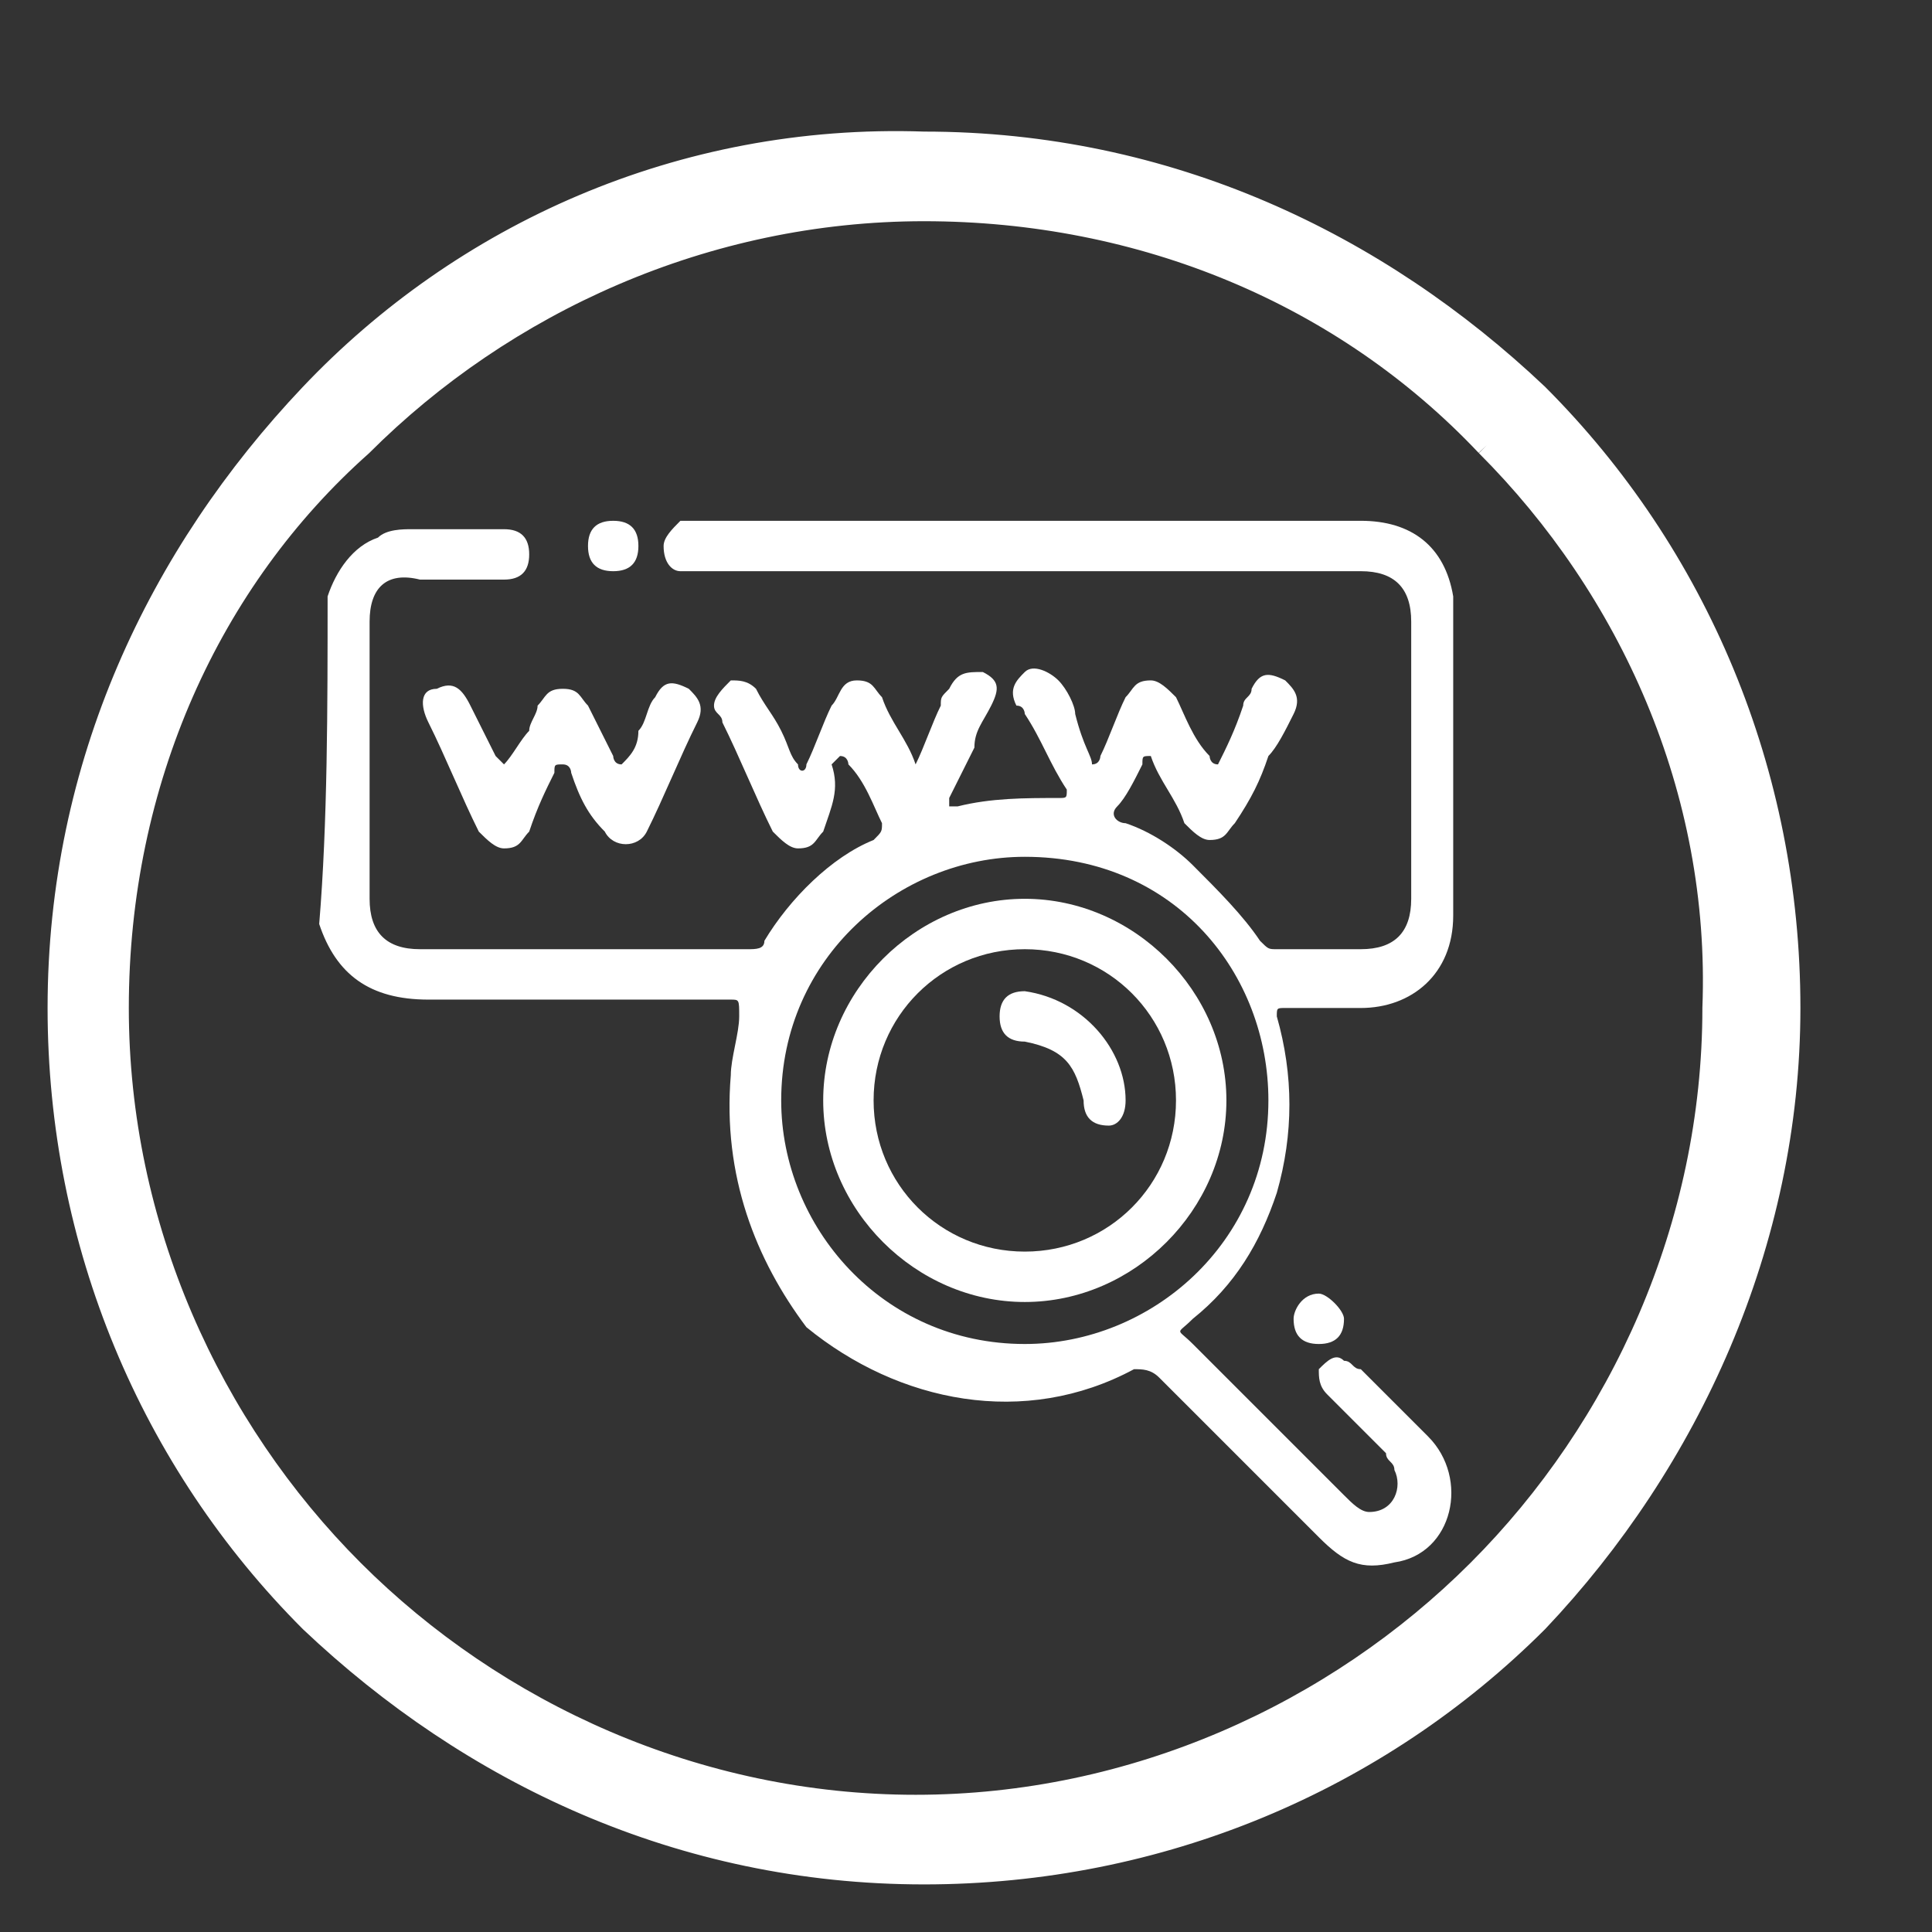<?xml version="1.0" encoding="utf-8"?>
<!-- Generator: Adobe Illustrator 27.1.1, SVG Export Plug-In . SVG Version: 6.00 Build 0)  -->
<svg version="1.1" id="Layer_1" xmlns="http://www.w3.org/2000/svg" xmlns:xlink="http://www.w3.org/1999/xlink" x="0px" y="0px"
	 viewBox="0 0 23 23" style="enable-background:new 0 0 23 23;" xml:space="preserve">
<rect x="0" y="0" width="23" height="23" fill="#333333" stroke="none"/>
<style type="text/css">
	.st0{fill:#FFFFFF;stroke:#FFFFFF;stroke-width:0.267;stroke-miterlimit:10;}
	.st1{fill:#FFFFFF;}
</style>
<g>
	<path class="st0" d="M17.7,5.3C16,3.5,13.6,2.5,11,2.5c-2.6,0-5,1.1-6.7,2.8C2.5,6.9,1.4,9.3,1.4,12c0,2.6,1.1,5,2.8,6.7
		c1.7,1.7,4.1,2.8,6.7,2.8c2.6,0,5-1.1,6.7-2.8c1.7-1.7,2.8-4.1,2.8-6.7C20.5,9.4,19.4,7,17.7,5.3 M11,1.7c2.9,0,5.4,1.2,7.3,3
		c1.9,1.9,3,4.5,3,7.3c0,2.8-1.2,5.4-3,7.3c-1.9,1.9-4.5,3-7.3,3c-2.9,0-5.4-1.2-7.3-3c-1.9-1.9-3-4.5-3-7.3c0-2.9,1.2-5.4,3-7.3
		C5.5,2.8,8.1,1.6,11,1.7"/>
	<g id="O20YDO_00000144335327499808247740000012824813745019484336_">
		<g>
			<path class="st1" d="M3.9,7.1C4,6.8,4.2,6.5,4.5,6.4c0.1-0.1,0.3-0.1,0.4-0.1c0.4,0,0.7,0,1.1,0c0.2,0,0.3,0.1,0.3,0.3
				c0,0.2-0.1,0.3-0.3,0.3c-0.3,0-0.6,0-1,0C4.6,6.8,4.4,7,4.4,7.4c0,1.1,0,2.2,0,3.3c0,0.4,0.2,0.6,0.6,0.6c1.3,0,2.6,0,3.9,0
				c0.1,0,0.2,0,0.2-0.1c0.3-0.5,0.8-1,1.3-1.2c0.1-0.1,0.1-0.1,0.1-0.2c-0.1-0.2-0.2-0.5-0.4-0.7c0,0,0-0.1-0.1-0.1
				c0,0,0,0-0.1,0.1C10,9.4,9.9,9.6,9.8,9.9c-0.1,0.1-0.1,0.2-0.3,0.2c-0.1,0-0.2-0.1-0.3-0.2C9,9.5,8.8,9,8.6,8.6
				c0-0.1-0.1-0.1-0.1-0.2c0-0.1,0.1-0.2,0.2-0.3c0.1,0,0.2,0,0.3,0.1c0.1,0.2,0.2,0.3,0.3,0.5C9.4,8.9,9.4,9,9.5,9.1
				c0,0.1,0.1,0.1,0.1,0c0.1-0.2,0.2-0.5,0.3-0.7C10,8.3,10,8.1,10.2,8.1c0.2,0,0.2,0.1,0.3,0.2c0.1,0.3,0.3,0.5,0.4,0.8
				c0.1-0.2,0.2-0.5,0.3-0.7c0-0.1,0-0.1,0.1-0.2c0.1-0.2,0.2-0.2,0.4-0.2c0.2,0.1,0.2,0.2,0.1,0.4c-0.1,0.2-0.2,0.3-0.2,0.5
				c-0.1,0.2-0.2,0.4-0.3,0.6c0,0,0,0.1,0,0.1c0,0,0.1,0,0.1,0c0.4-0.1,0.8-0.1,1.2-0.1c0.1,0,0.1,0,0.1-0.1
				c-0.2-0.3-0.3-0.6-0.5-0.9c0,0,0-0.1-0.1-0.1c-0.1-0.2,0-0.3,0.1-0.4c0.1-0.1,0.3,0,0.4,0.1c0.1,0.1,0.2,0.3,0.2,0.4
				C12.9,8.9,13,9,13,9.1c0.1,0,0.1-0.1,0.1-0.1c0.1-0.2,0.2-0.5,0.3-0.7c0.1-0.1,0.1-0.2,0.3-0.2c0.1,0,0.2,0.1,0.3,0.2
				c0.1,0.2,0.2,0.5,0.4,0.7c0,0,0,0.1,0.1,0.1c0.1-0.2,0.2-0.4,0.3-0.7c0-0.1,0.1-0.1,0.1-0.2c0.1-0.2,0.2-0.2,0.4-0.1
				c0.1,0.1,0.2,0.2,0.1,0.4c-0.1,0.2-0.2,0.4-0.3,0.5c-0.1,0.3-0.2,0.5-0.4,0.8c-0.1,0.1-0.1,0.2-0.3,0.2c-0.1,0-0.2-0.1-0.3-0.2
				c-0.1-0.3-0.3-0.5-0.4-0.8c-0.1,0-0.1,0-0.1,0.1c-0.1,0.2-0.2,0.4-0.3,0.5c-0.1,0.1,0,0.2,0.1,0.2c0.3,0.1,0.6,0.3,0.8,0.5
				c0.3,0.3,0.6,0.6,0.8,0.9c0.1,0.1,0.1,0.1,0.2,0.1c0.3,0,0.7,0,1,0c0.4,0,0.6-0.2,0.6-0.6c0-1.1,0-2.2,0-3.3
				c0-0.4-0.2-0.6-0.6-0.6c-2.6,0-5.3,0-7.9,0c-0.1,0-0.1,0-0.2,0c-0.1,0-0.2-0.1-0.2-0.3c0-0.1,0.1-0.2,0.2-0.3c0,0,0.1,0,0.1,0
				c2.7,0,5.3,0,8,0c0.6,0,1,0.3,1.1,0.9c0,0.1,0,0.2,0,0.3c0,1.2,0,2.3,0,3.5c0,0.7-0.5,1.1-1.1,1.1c-0.3,0-0.6,0-0.9,0
				c-0.1,0-0.1,0-0.1,0.1c0.2,0.7,0.2,1.4,0,2.1c-0.2,0.6-0.5,1.1-1,1.5c-0.2,0.2-0.2,0.1,0,0.3c0.6,0.6,1.2,1.2,1.8,1.8
				c0.1,0.1,0.2,0.2,0.3,0.2c0.3,0,0.4-0.3,0.3-0.5c0-0.1-0.1-0.1-0.1-0.2c-0.2-0.2-0.5-0.5-0.7-0.7c-0.1-0.1-0.1-0.2-0.1-0.3
				c0.1-0.1,0.2-0.2,0.3-0.1c0.1,0,0.1,0.1,0.2,0.1c0.3,0.3,0.5,0.5,0.8,0.8c0.5,0.5,0.3,1.4-0.4,1.5c-0.4,0.1-0.6,0-0.9-0.3
				c-0.6-0.6-1.3-1.3-1.9-1.9c-0.1-0.1-0.2-0.1-0.3-0.1c-1.3,0.7-2.8,0.4-3.9-0.5C9,15,8.6,14,8.7,12.8c0-0.2,0.1-0.5,0.1-0.7
				c0-0.2,0-0.2-0.1-0.2c-1.2,0-2.4,0-3.6,0c-0.7,0-1.1-0.3-1.3-0.9C3.9,9.8,3.9,8.4,3.9,7.1z M12.2,10.2c-1.5,0-2.9,1.2-2.9,2.9
				c0,1.5,1.2,2.9,2.9,2.9c1.5,0,2.9-1.2,2.9-2.9C15.1,11.6,14,10.2,12.2,10.2z"/>
			<path class="st1" d="M6,9.1C6.1,9,6.2,8.8,6.3,8.7c0-0.1,0.1-0.2,0.1-0.3c0.1-0.1,0.1-0.2,0.3-0.2c0.2,0,0.2,0.1,0.3,0.2
				C7.1,8.6,7.2,8.8,7.3,9c0,0,0,0.1,0.1,0.1C7.5,9,7.6,8.9,7.6,8.7c0.1-0.1,0.1-0.3,0.2-0.4c0.1-0.2,0.2-0.2,0.4-0.1
				c0.1,0.1,0.2,0.2,0.1,0.4C8.1,9,7.9,9.5,7.7,9.9c-0.1,0.2-0.4,0.2-0.5,0C7,9.7,6.9,9.5,6.8,9.2c0,0,0-0.1-0.1-0.1
				c-0.1,0-0.1,0-0.1,0.1C6.5,9.4,6.4,9.6,6.3,9.9C6.2,10,6.2,10.1,6,10.1c-0.1,0-0.2-0.1-0.3-0.2C5.5,9.5,5.3,9,5.1,8.6
				C5,8.4,5,8.2,5.2,8.2c0.2-0.1,0.3,0,0.4,0.2C5.7,8.6,5.8,8.8,5.9,9C6,9.1,6,9.1,6,9.1z"/>
			<path class="st1" d="M7,6.5c0-0.2,0.1-0.3,0.3-0.3c0.2,0,0.3,0.1,0.3,0.3c0,0.2-0.1,0.3-0.3,0.3C7.1,6.8,7,6.7,7,6.5z"/>
			<path class="st1" d="M16,15.7c0,0.2-0.1,0.3-0.3,0.3c-0.2,0-0.3-0.1-0.3-0.3c0-0.1,0.1-0.3,0.3-0.3C15.8,15.4,16,15.6,16,15.7z"
				/>
			<path class="st1" d="M12.2,15.5c-1.3,0-2.4-1.1-2.4-2.4c0-1.3,1.1-2.4,2.4-2.4c1.3,0,2.4,1.1,2.4,2.4
				C14.6,14.4,13.5,15.5,12.2,15.5z M14,13.1c0-1-0.8-1.8-1.8-1.8c-1,0-1.8,0.8-1.8,1.8c0,1,0.8,1.8,1.8,1.8
				C13.2,14.9,14,14.1,14,13.1z"/>
			<path class="st1" d="M13.4,13.1c0,0.2-0.1,0.3-0.2,0.3c-0.2,0-0.3-0.1-0.3-0.3c-0.1-0.4-0.2-0.6-0.7-0.7c-0.2,0-0.3-0.1-0.3-0.3
				c0-0.2,0.1-0.3,0.3-0.3C12.9,11.9,13.4,12.5,13.4,13.1z"/>
		</g>
	</g>
</g>
</svg>
